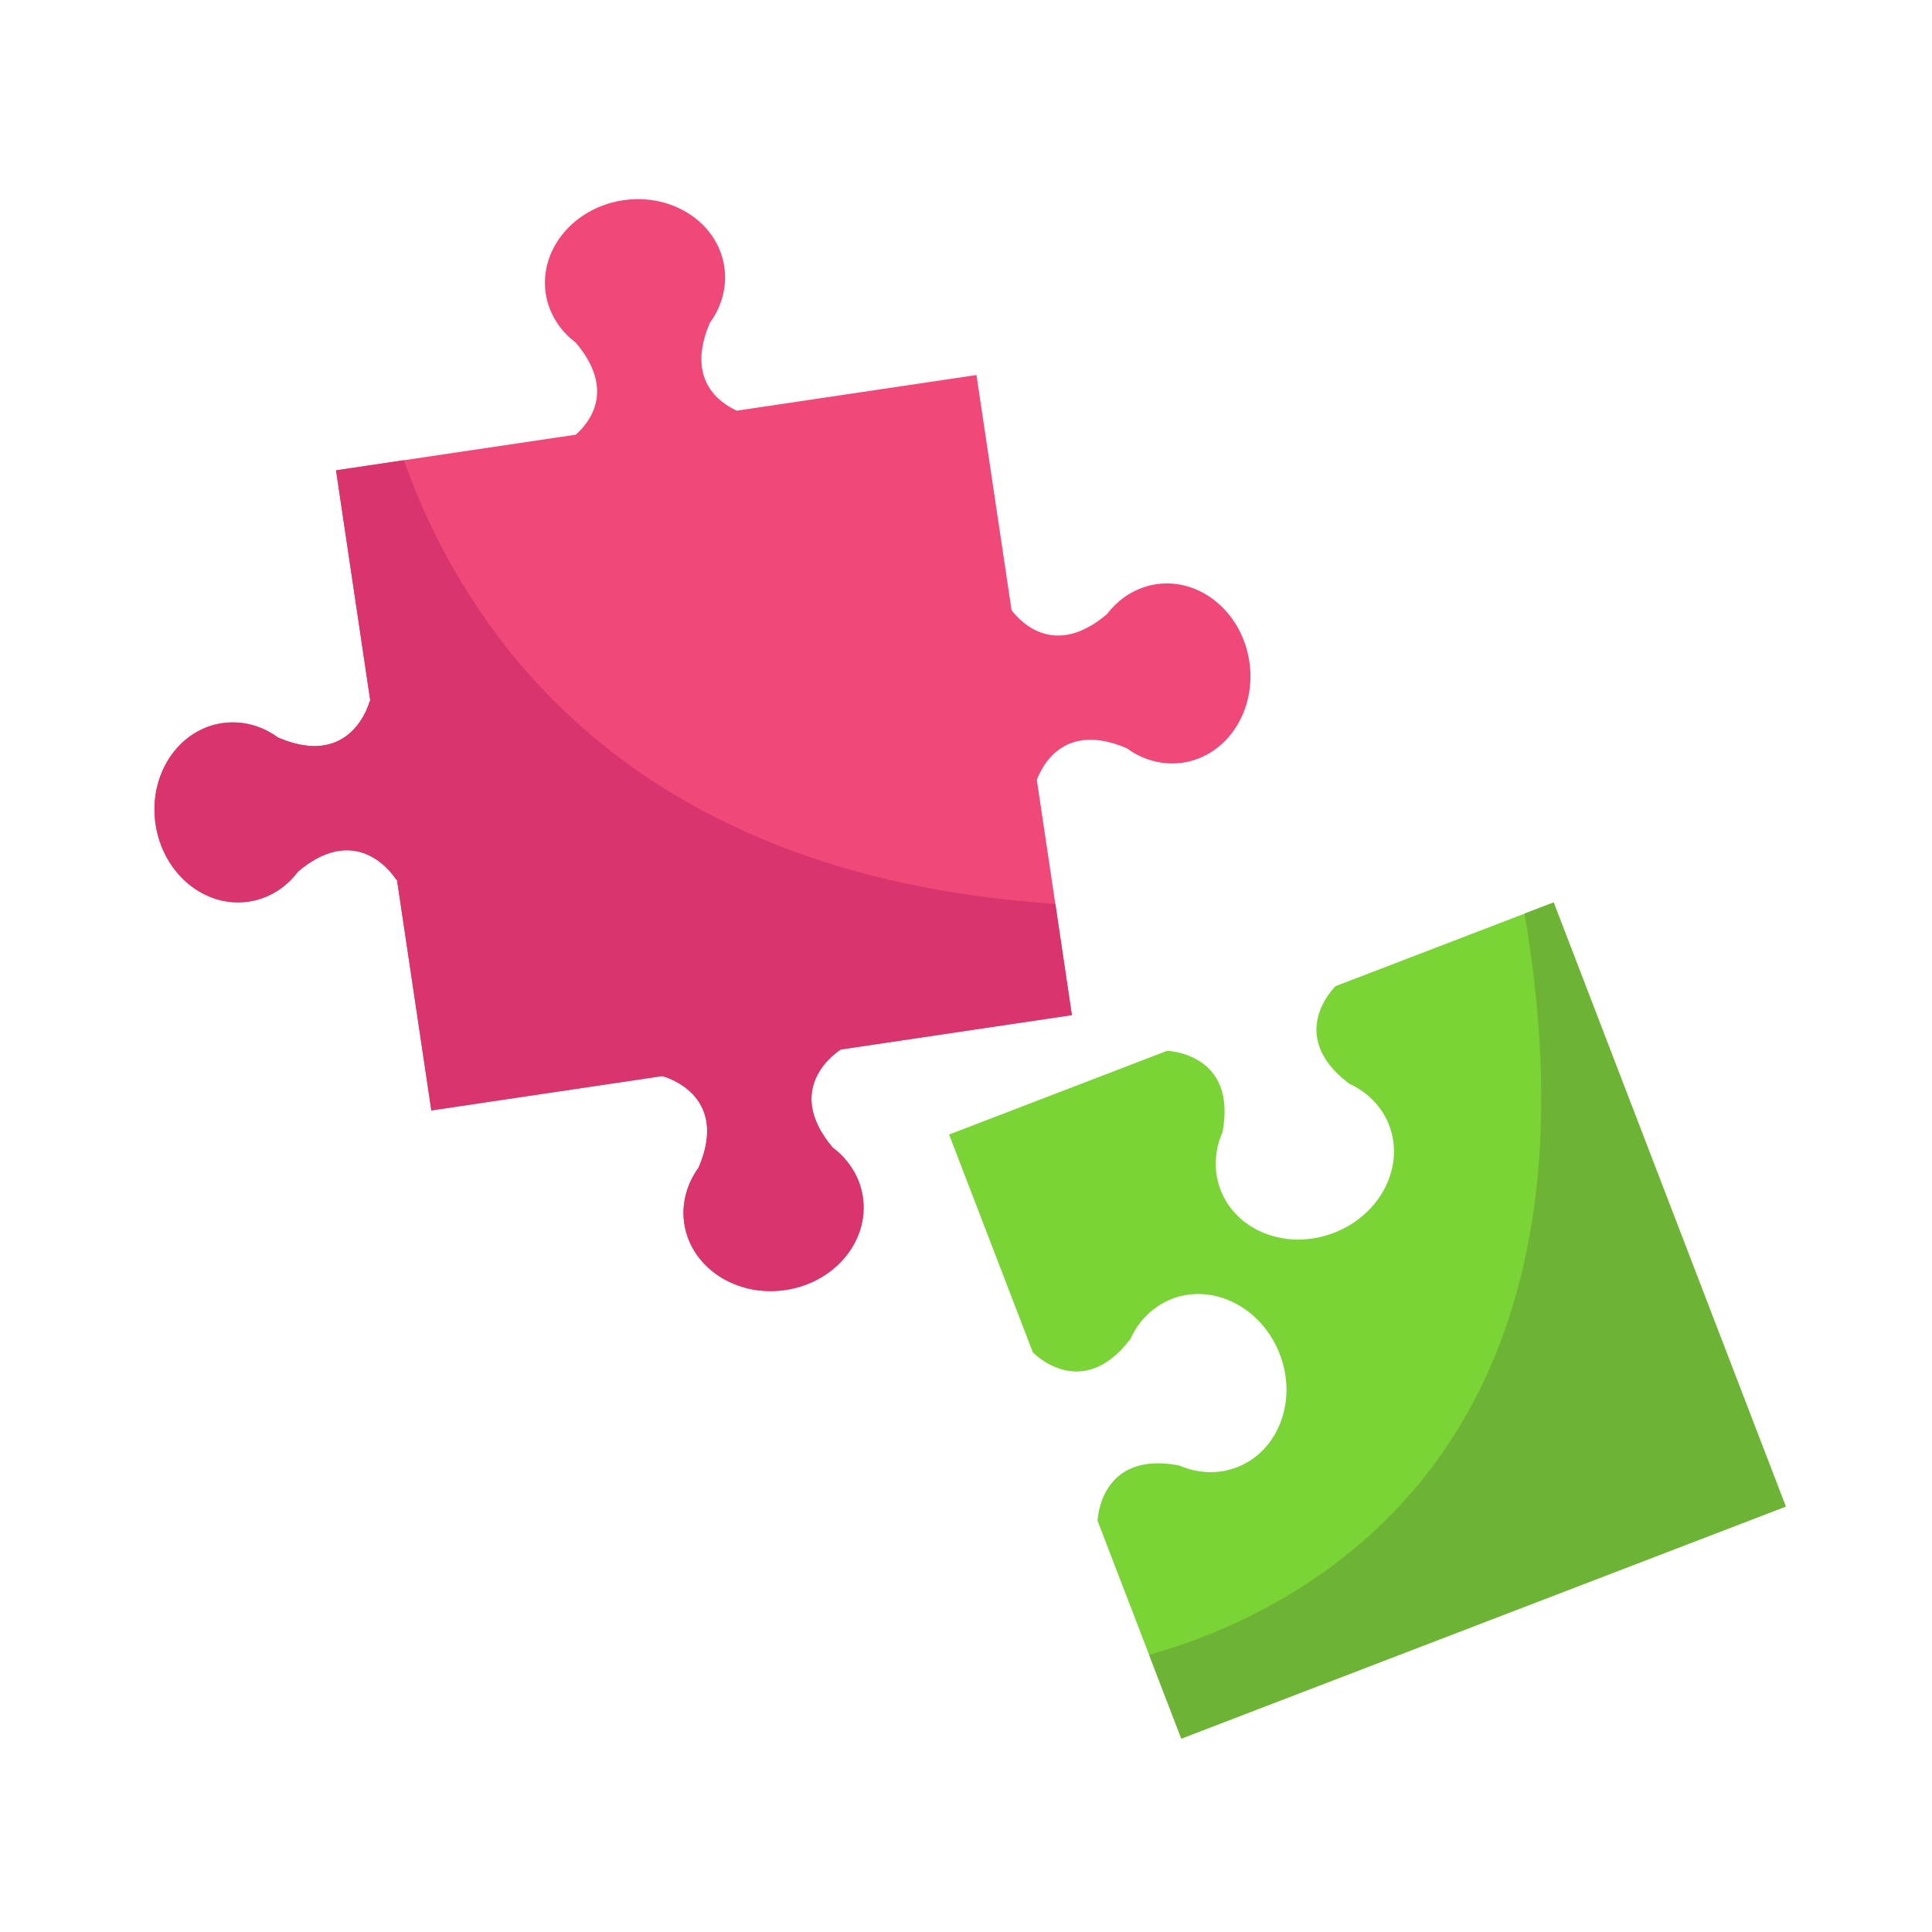 <svg xmlns="http://www.w3.org/2000/svg" xmlns:xlink="http://www.w3.org/1999/xlink" width="375" zoomAndPan="magnify" viewBox="0 0 375 375" height="375" preserveAspectRatio="xMidYMid meet" version="1.0"><defs><clipPath id="id1"><path d="M 184 175 L 346.984 175 L 346.984 337.5 L 184 337.5 Z M 184 175 " clip-rule="nonzero"/></clipPath><clipPath id="id2"><path d="M 223 175 L 346.984 175 L 346.984 337.5 L 223 337.5 Z M 223 175 " clip-rule="nonzero"/></clipPath></defs><rect x="-37.5" width="450" fill="rgb(100%, 100%, 100%)" y="-37.5" height="450" fill-opacity="1"/><rect x="-37.5" width="450" fill="rgb(100%, 100%, 100%)" y="-37.5" height="450" fill-opacity="1"/><rect x="-37.5" width="450" fill="rgb(100%, 100%, 100%)" y="-37.5" height="450" fill-opacity="1"/><path fill="rgb(94.51%, 28.239%, 47.839%)" d="M 242.5 128.406 C 241.074 118.848 232.977 112.125 224.414 113.395 C 222.141 113.742 220.059 114.621 218.258 115.891 L 218.215 115.918 C 216.945 116.84 215.801 117.957 214.824 119.238 C 204.797 127.711 198.219 120.887 196.348 118.445 L 189.535 72.789 L 143.012 79.711 C 139.602 78.16 133.082 73.598 137.789 62.656 C 138.738 61.359 139.477 59.953 139.98 58.445 L 140.008 58.402 L 139.992 58.402 C 140.691 56.309 140.93 54.062 140.594 51.801 C 139.324 43.234 130.527 37.445 120.949 38.867 C 111.383 40.305 104.652 48.383 105.922 56.953 C 106.258 59.227 107.152 61.289 108.422 63.09 L 108.41 63.105 L 108.449 63.133 C 109.371 64.43 110.488 65.559 111.773 66.523 C 119.469 75.637 114.555 81.887 111.746 84.371 L 65.223 91.289 L 71.883 136.082 L 71.754 136.094 C 71.754 136.094 68.418 149.352 53.996 143.168 C 52.695 142.223 51.285 141.48 49.793 140.98 L 49.734 140.949 C 47.641 140.266 45.406 140.031 43.133 140.363 C 34.559 141.637 28.773 150.426 30.195 159.984 C 31.625 169.555 39.723 176.281 48.285 174.996 C 50.559 174.664 52.641 173.785 54.441 172.516 L 54.484 172.473 C 55.77 171.566 56.898 170.434 57.875 169.152 C 69.855 159.035 76.906 170.742 76.906 170.742 L 77.047 170.727 L 83.723 215.531 L 128.543 208.863 C 128.543 208.863 141.809 212.184 135.609 226.598 C 134.676 227.895 133.934 229.305 133.43 230.812 L 133.402 230.852 L 133.418 230.852 C 132.719 232.945 132.469 235.191 132.816 237.469 C 134.086 246.02 142.883 251.812 152.449 250.387 C 162.027 248.965 168.758 240.871 167.473 232.305 C 167.137 230.031 166.258 227.965 164.973 226.164 L 164.988 226.152 L 164.945 226.125 C 164.023 224.84 162.906 223.695 161.621 222.734 C 151.512 210.762 163.199 203.715 163.215 203.699 L 208.051 197.031 L 201.25 151.375 C 202.324 148.484 206.641 140.059 218.703 145.234 C 220.004 146.184 221.414 146.922 222.906 147.426 L 222.965 147.453 L 222.965 147.441 C 225.059 148.137 227.293 148.375 229.566 148.039 C 238.141 146.77 243.922 137.98 242.5 128.406 " fill-opacity="1" fill-rule="nonzero"/><path fill="rgb(85.1%, 20.389%, 42.749%)" d="M 48.285 174.996 C 50.559 174.664 52.641 173.785 54.441 172.516 L 54.484 172.473 C 55.77 171.566 56.898 170.434 57.875 169.152 C 69.855 159.035 76.906 170.742 76.906 170.742 L 77.047 170.727 L 83.723 215.531 L 128.543 208.863 C 128.543 208.863 141.809 212.184 135.609 226.598 C 134.676 227.895 133.934 229.305 133.43 230.812 L 133.402 230.855 L 133.418 230.855 C 132.719 232.945 132.469 235.191 132.816 237.469 C 134.086 246.02 142.883 251.812 152.449 250.387 C 162.027 248.965 168.758 240.871 167.473 232.305 C 167.137 230.031 166.258 227.965 164.973 226.164 L 164.988 226.152 L 164.945 226.125 C 164.023 224.84 162.906 223.695 161.621 222.734 C 151.512 210.762 163.199 203.715 163.215 203.699 L 208.051 197.031 L 204.84 175.445 C 121.688 169.973 90.23 122.559 78.375 89.324 L 65.223 91.289 L 71.883 136.082 L 71.754 136.094 C 71.754 136.094 68.418 149.352 53.996 143.168 C 52.695 142.223 51.285 141.48 49.793 140.98 L 49.734 140.953 C 47.641 140.266 45.406 140.031 43.133 140.363 C 34.559 141.637 28.773 150.426 30.195 159.984 C 31.625 169.555 39.723 176.281 48.285 174.996 " fill-opacity="1" fill-rule="nonzero"/><g clip-path="url(#id1)"><path fill="rgb(48.239%, 83.139%, 21.179%)" d="M 259.238 191.406 C 259.238 191.406 249.34 200.824 261.836 210.312 C 263.289 210.984 264.645 211.848 265.816 212.91 L 265.859 212.938 L 265.844 212.938 C 267.477 214.418 268.805 216.246 269.629 218.395 C 272.727 226.473 267.926 235.836 258.891 239.297 C 249.855 242.77 240.012 239.031 236.914 230.953 C 236.074 228.801 235.836 226.57 236.047 224.379 L 236.062 224.324 C 236.227 222.762 236.633 221.211 237.289 219.746 C 240.195 204.344 226.523 203.965 226.523 203.965 L 184.215 220.207 L 200.469 262.484 C 200.469 262.484 209.906 272.379 219.402 259.906 C 220.074 258.441 220.938 257.086 221.984 255.914 L 222.027 255.871 L 222.027 255.887 C 223.508 254.254 225.336 252.941 227.488 252.105 C 235.57 249.008 244.941 253.809 248.406 262.848 C 251.883 271.863 248.141 281.699 240.055 284.812 C 237.902 285.637 235.672 285.887 233.477 285.664 L 233.422 285.648 C 231.859 285.496 230.309 285.062 228.828 284.434 C 213.414 281.52 213.035 295.18 213.035 295.18 L 229.289 337.457 L 346.621 292.418 L 301.562 175.164 L 259.238 191.406 " fill-opacity="1" fill-rule="nonzero"/></g><path fill="rgb(63.139%, 74.509%, 86.67%)" d="M 295.906 177.328 L 301.562 175.164 L 295.906 177.328 " fill-opacity="1" fill-rule="nonzero"/><g clip-path="url(#id2)"><path fill="rgb(42.749%, 70.589%, 21.179%)" d="M 229.289 337.457 L 223.047 321.203 C 252.566 312.859 313.891 282.664 295.906 177.328 L 301.562 175.164 L 346.621 292.418 L 229.289 337.457 " fill-opacity="1" fill-rule="nonzero"/></g></svg>